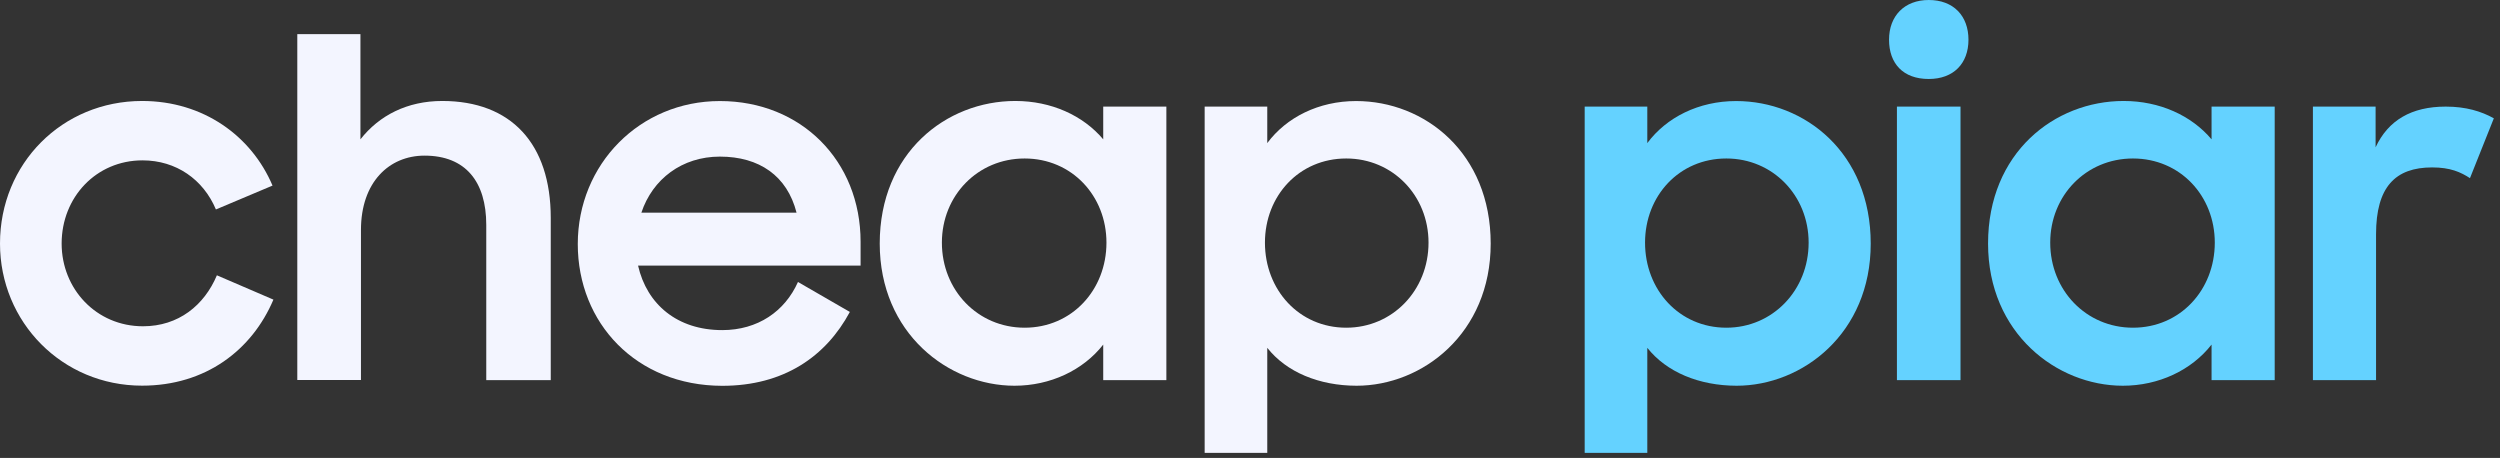 <svg width="333" height="61" viewBox="0 0 333 61" fill="none" xmlns="http://www.w3.org/2000/svg">
<rect x="0" y="0" width="333" height="61" fill="#333333" stroke="none"/>
<path d="M0 32.44C0 21.79 8.28 13.45 18.93 13.45C27.09 13.45 33.5 18.12 36.3 24.72L28.76 27.9C27.08 23.91 23.47 21.36 18.98 21.36C12.81 21.36 8.21 26.28 8.21 32.44C8.21 38.48 12.82 43.46 19.05 43.46C23.78 43.46 27.21 40.66 28.89 36.67L36.42 39.91C33.56 46.64 27.39 51.37 18.92 51.37C8.28 51.37 0 42.9 0 32.44Z" fill="#F3F5FF"/>
<path d="M39.6 4.55H48.01V18.56C50.5 15.38 54.24 13.45 58.91 13.45C68.06 13.45 73.36 19.12 73.36 29.02V50.63H64.77V29.95C64.77 24.22 62.03 20.73 56.55 20.73C51.82 20.73 48.08 24.28 48.08 30.63V50.62H39.6V4.55Z" fill="#F3F5FF"/>
<path d="M76.96 32.51C76.96 21.86 85.24 13.46 95.89 13.46C106.72 13.46 114.63 21.43 114.63 32.2V35.38H84.99C86.17 40.55 90.22 43.97 96.2 43.97C100.93 43.97 104.54 41.48 106.29 37.56L113.2 41.55C110.02 47.47 104.42 51.39 96.2 51.39C84.74 51.37 76.96 43.03 76.96 32.51ZM85.43 28.33H106.1C104.85 23.41 101.12 20.86 95.89 20.86C90.85 20.86 86.92 23.85 85.43 28.33Z" fill="#F3F5FF"/>
<path d="M117.18 32.44C117.18 20.36 126.02 13.45 135.24 13.45C140.03 13.45 144.27 15.38 146.95 18.56V14.2H155.36V50.63H146.95V45.9C144.27 49.32 139.91 51.38 135.12 51.38C126.34 51.37 117.18 44.4 117.18 32.44ZM147.38 32.32C147.38 26.09 142.77 21.11 136.48 21.11C130.25 21.11 125.46 26.03 125.46 32.32C125.46 38.67 130.25 43.65 136.48 43.65C142.78 43.65 147.38 38.61 147.38 32.32Z" fill="#F3F5FF"/>
<path d="M168.8 46.33V60.32H160.46V14.2H168.8V19.06C171.35 15.63 175.65 13.46 180.63 13.46C189.78 13.46 198.56 20.37 198.56 32.45C198.56 44.41 189.47 51.38 180.69 51.38C175.71 51.37 171.35 49.57 168.8 46.33ZM190.28 32.32C190.28 26.03 185.49 21.11 179.32 21.11C173.03 21.11 168.49 26.09 168.49 32.32C168.49 38.61 173.04 43.65 179.32 43.65C185.49 43.65 190.28 38.67 190.28 32.32Z" fill="#F3F5FF"/>
<path d="M219.42 46.33V60.32H211.08V14.2H219.42V19.06C221.97 15.63 226.27 13.46 231.25 13.46C240.4 13.46 249.18 20.37 249.18 32.45C249.18 44.41 240.09 51.38 231.31 51.38C226.33 51.37 221.98 49.57 219.42 46.33ZM240.91 32.32C240.91 26.03 236.12 21.11 229.95 21.11C223.66 21.11 219.12 26.09 219.12 32.32C219.12 38.61 223.67 43.65 229.95 43.65C236.11 43.65 240.91 38.67 240.91 32.32Z" fill="#64D2FF"/>
<path d="M256.91 0C260.21 0 262.2 2.12 262.2 5.29C262.2 8.46 260.21 10.52 256.91 10.52C253.49 10.52 251.62 8.46 251.62 5.29C251.62 2.12 253.67 0 256.91 0ZM252.67 14.2H261.14V50.63H252.67V14.2Z" fill="#64D2FF"/>
<path d="M264.81 32.44C264.81 20.36 273.65 13.45 282.87 13.45C287.66 13.45 291.9 15.38 294.58 18.56V14.2H302.99V50.63H294.58V45.9C291.9 49.32 287.54 51.38 282.75 51.38C273.97 51.37 264.81 44.4 264.81 32.44ZM295.01 32.32C295.01 26.09 290.4 21.11 284.11 21.11C277.88 21.11 273.09 26.03 273.09 32.32C273.09 38.67 277.88 43.65 284.11 43.65C290.41 43.65 295.01 38.61 295.01 32.32Z" fill="#64D2FF"/>
<path d="M308.09 14.2H316.43V19.62C318.11 16.01 321.22 14.2 325.77 14.2C328.45 14.2 330.5 14.82 332.18 15.76L329 23.73C327.75 22.92 326.38 22.3 323.96 22.3C319.04 22.3 316.49 24.92 316.49 31.2V50.63H308.08V14.2H308.09Z" fill="#64D2FF"/>
</svg>
